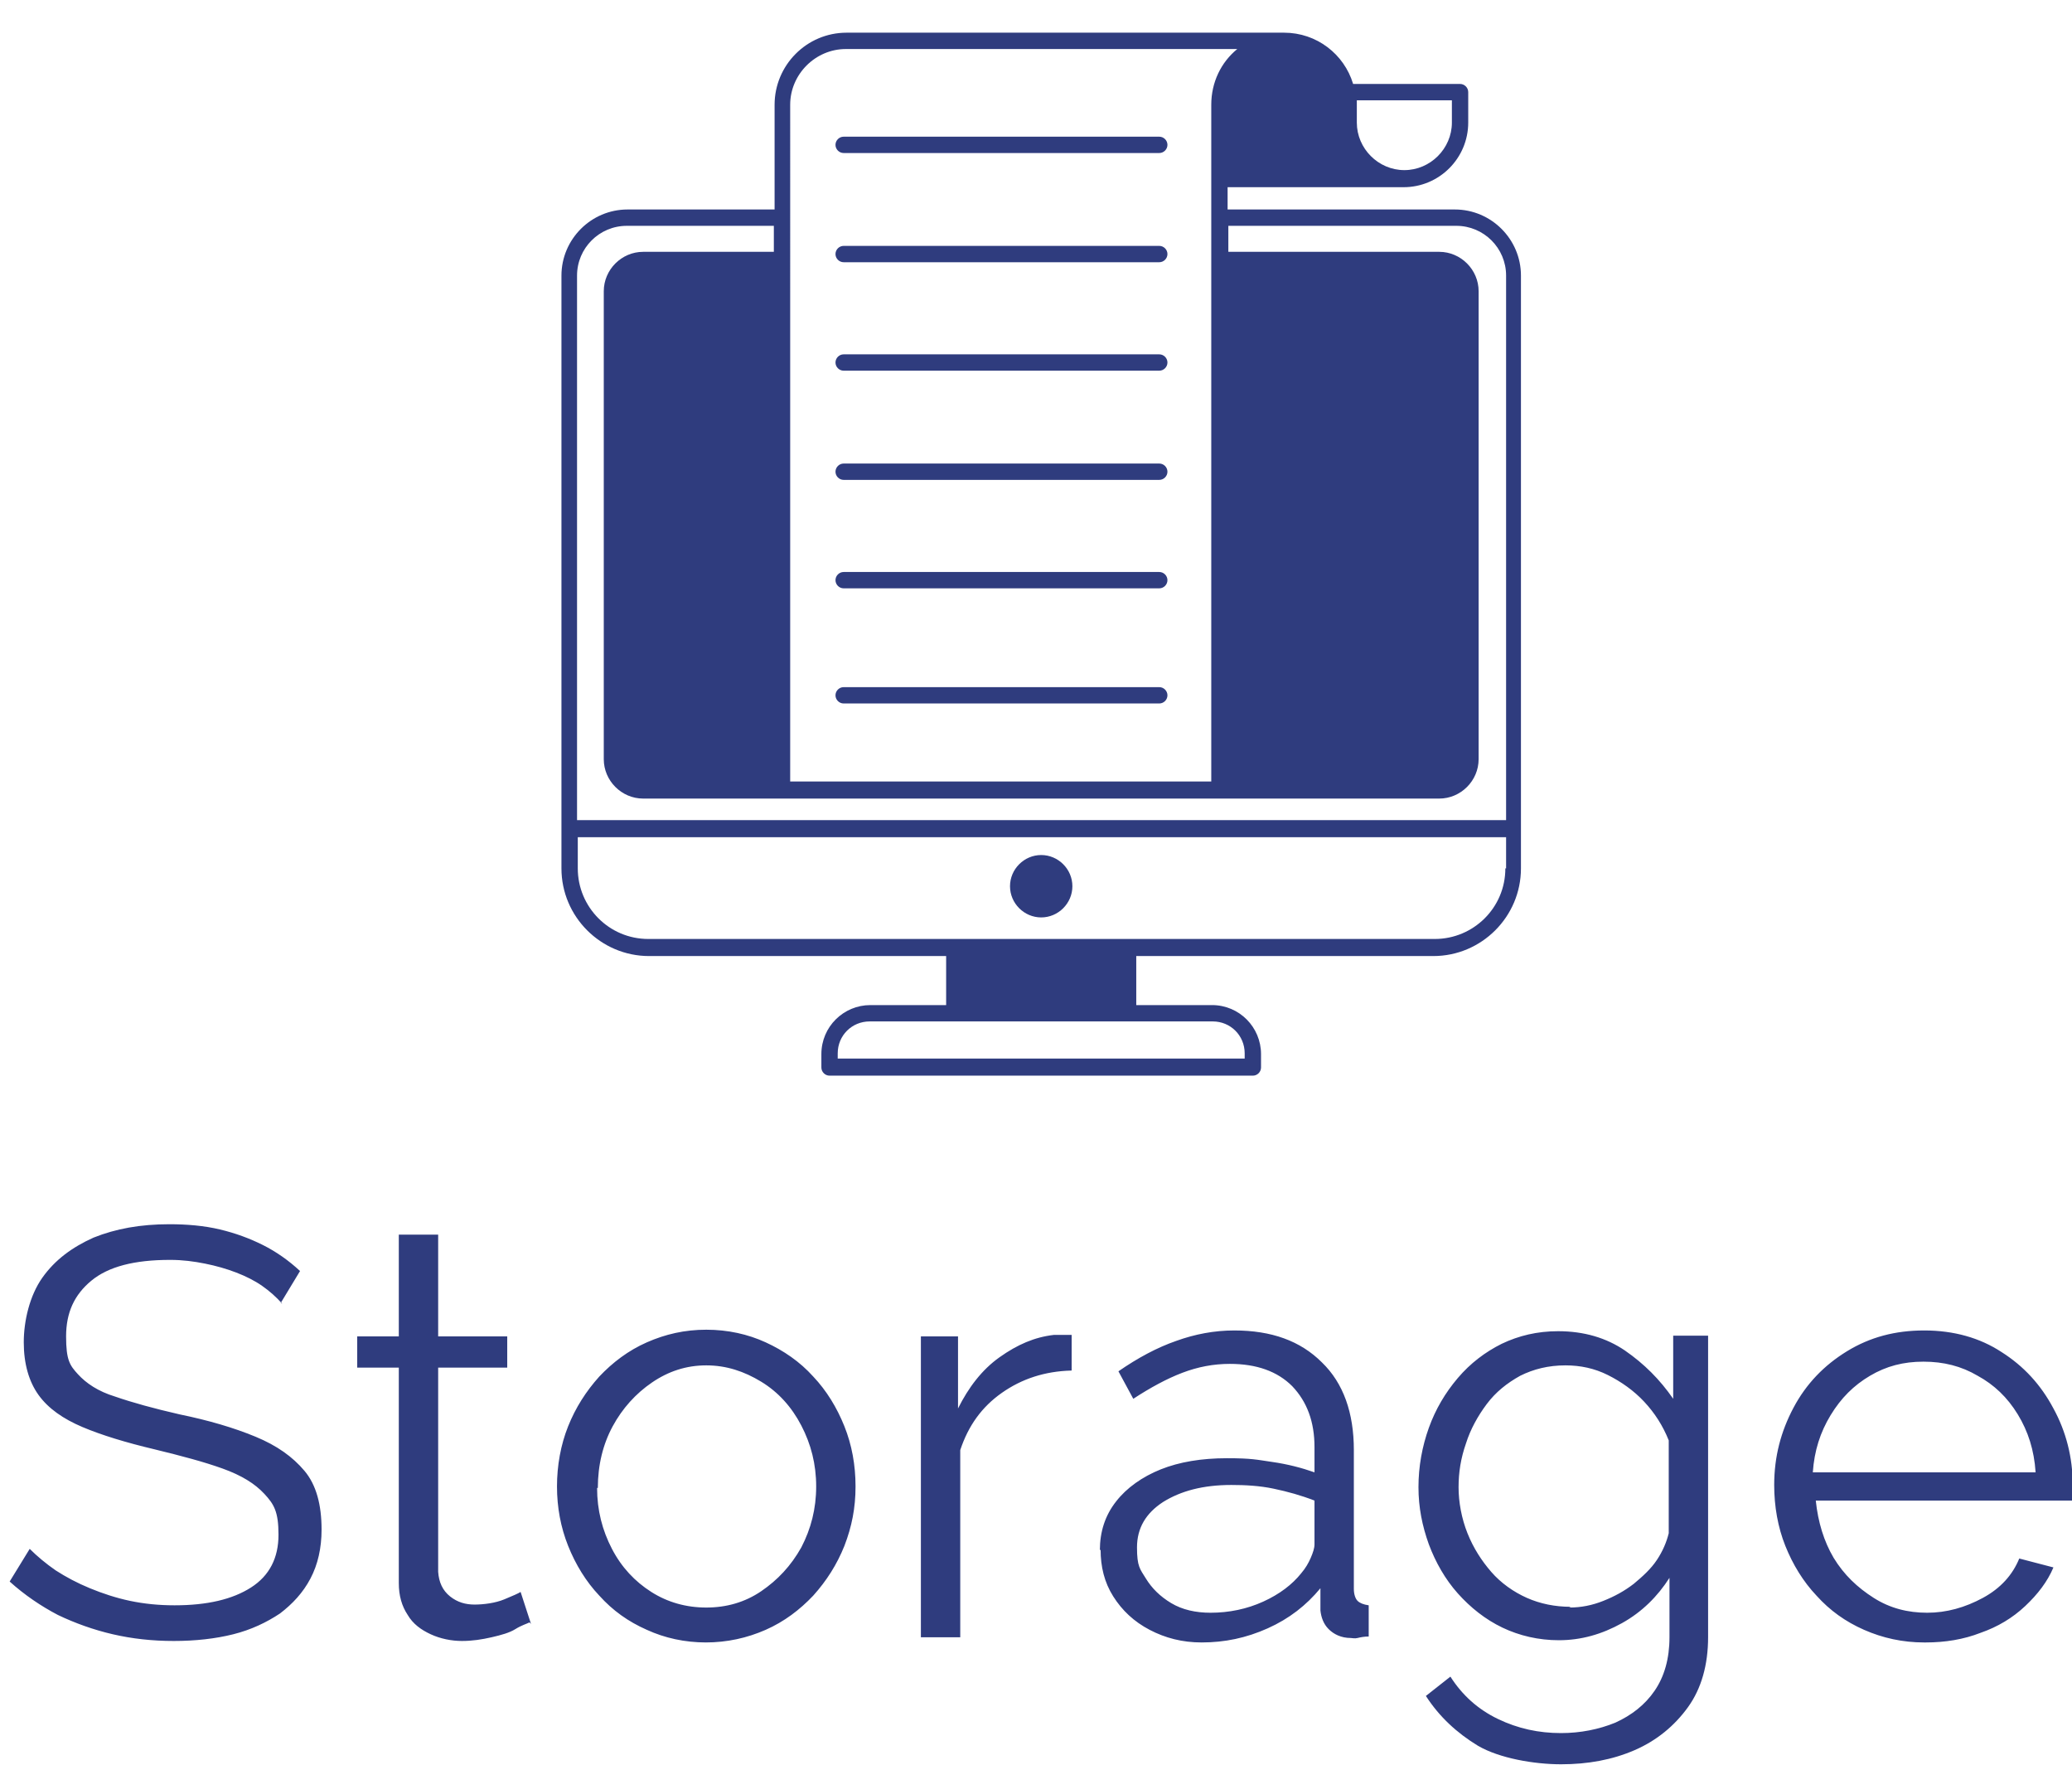 <?xml version="1.0" encoding="UTF-8"?>
<svg id="Layer_1" data-name="Layer 1" xmlns="http://www.w3.org/2000/svg" version="1.1" viewBox="0 0 279 237.6">
  <defs>
    <style>
      .cls-1 {
        fill: #2f3c7e;
        stroke-width: 0px;
      }
    </style>
  </defs>
  <g>
    <path class="cls-1" d="M196,28.2h-30.7v-3h23.7c4.8,0,8.7-3.9,8.7-8.7v-4.1c0-.6-.5-1.1-1.1-1.1h-14.4c-1.2-4-4.9-6.9-9.3-6.9h-58.9c-5.4,0-9.7,4.4-9.7,9.7v14.1h-19.8c-4.9,0-8.9,4-8.9,8.9v79.8c0,6.5,5.3,11.8,11.8,11.8h40v6.6h-10.2c-3.6,0-6.6,2.9-6.6,6.6v1.8c0,.6.5,1.1,1.1,1.1h57c.6,0,1.1-.5,1.1-1.1v-1.8c0-3.6-2.9-6.6-6.6-6.6h-10.2v-6.6h40c6.5,0,11.8-5.3,11.8-11.8V37.1c0-4.9-4-8.9-8.9-8.9ZM195.5,13.5v3c0,3.5-2.9,6.4-6.4,6.4s-6.4-2.9-6.4-6.4v-3s12.9,0,12.9,0ZM106.4,14.1c0-4.1,3.4-7.5,7.5-7.5h52.7c-2.2,1.8-3.5,4.5-3.5,7.5v91.1h-56.7V14.1ZM163.3,137.5c2.4,0,4.3,1.9,4.3,4.3v.7h-54.8v-.7c0-2.4,1.9-4.3,4.3-4.3,0,0,46.1,0,46.1,0ZM202.7,116.9c0,5.3-4.3,9.5-9.5,9.5h-105.9c-5.3,0-9.5-4.3-9.5-9.5v-4.2h125v4.2ZM202.7,110.4h-125V37.1c0-3.7,3-6.7,6.7-6.7h19.8v3.5h-17.6c-2.9,0-5.3,2.4-5.3,5.3v63c0,2.9,2.4,5.3,5.3,5.3h107.2c2.9,0,5.3-2.4,5.3-5.3v-63c0-2.9-2.4-5.3-5.3-5.3h-28.4v-3.5h30.7c3.7,0,6.7,3,6.7,6.7,0,0,0,73.3,0,73.3Z"/>
    <path class="cls-1" d="M140.2,123.5c2.3,0,4.2-1.9,4.2-4.2s-1.9-4.2-4.2-4.2-4.2,1.9-4.2,4.2,1.9,4.2,4.2,4.2Z"/>
    <path class="cls-1" d="M156.1,92.5h-42.5c-.6,0-1.1.5-1.1,1.1s.5,1.1,1.1,1.1h42.5c.6,0,1.1-.5,1.1-1.1s-.5-1.1-1.1-1.1Z"/>
    <path class="cls-1" d="M156.1,77h-42.5c-.6,0-1.1.5-1.1,1.1s.5,1.1,1.1,1.1h42.5c.6,0,1.1-.5,1.1-1.1s-.5-1.1-1.1-1.1Z"/>
    <path class="cls-1" d="M156.1,62.4h-42.5c-.6,0-1.1.5-1.1,1.1s.5,1.1,1.1,1.1h42.5c.6,0,1.1-.5,1.1-1.1s-.5-1.1-1.1-1.1Z"/>
    <path class="cls-1" d="M156.1,47.7h-42.5c-.6,0-1.1.5-1.1,1.1s.5,1.1,1.1,1.1h42.5c.6,0,1.1-.5,1.1-1.1s-.5-1.1-1.1-1.1Z"/>
    <path class="cls-1" d="M156.1,33.1h-42.5c-.6,0-1.1.5-1.1,1.1s.5,1.1,1.1,1.1h42.5c.6,0,1.1-.5,1.1-1.1s-.5-1.1-1.1-1.1Z"/>
    <path class="cls-1" d="M156.1,18.4h-42.5c-.6,0-1.1.5-1.1,1.1s.5,1.1,1.1,1.1h42.5c.6,0,1.1-.5,1.1-1.1s-.5-1.1-1.1-1.1Z"/>
  </g>
  <path class="cls-1" d="M38,175.5c-.8-.9-1.7-1.7-2.7-2.4s-2.2-1.3-3.5-1.8c-1.3-.5-2.7-.9-4.2-1.2-1.5-.3-3-.5-4.7-.5-4.8,0-8.3.9-10.6,2.8s-3.4,4.3-3.4,7.5.5,3.9,1.6,5.1c1.1,1.2,2.7,2.3,5,3,2.3.8,5.2,1.6,8.7,2.4,3.9.8,7.3,1.8,10.2,3s5,2.7,6.6,4.6,2.3,4.6,2.3,7.9c0,2.5-.5,4.7-1.5,6.6s-2.4,3.4-4.1,4.7c-1.8,1.2-3.9,2.2-6.3,2.8-2.4.6-5.1.9-8,.9s-5.6-.3-8.2-.9c-2.6-.6-5.1-1.5-7.4-2.6-2.3-1.2-4.5-2.7-6.5-4.5l2.7-4.4c1,1,2.2,2,3.5,2.9,1.4.9,2.9,1.7,4.6,2.4,1.7.7,3.5,1.3,5.4,1.7s3.9.6,6,.6c4.4,0,7.8-.8,10.3-2.4s3.7-4,3.7-7.1-.6-4.1-1.9-5.5-3.1-2.5-5.6-3.4c-2.5-.9-5.5-1.7-9.2-2.6-3.8-.9-7.1-1.9-9.7-3s-4.6-2.5-5.9-4.3c-1.3-1.8-2-4.2-2-7.1s.8-6.3,2.5-8.7,4-4.1,6.9-5.4c3-1.2,6.3-1.8,10.2-1.8,2.4,0,4.7.2,6.8.7,2.1.5,4,1.2,5.8,2.1,1.8.9,3.5,2.1,5,3.5l-2.6,4.3ZM71.3,218.4c-.4.2-1.1.4-1.9.9s-1.9.8-3.2,1.1-2.6.5-4,.5-2.9-.3-4.2-.9-2.4-1.4-3.1-2.6c-.8-1.2-1.2-2.6-1.2-4.3v-29h-5.6v-4.2h5.6v-13.7h5.3v13.7h9.3v4.2h-9.3v27.5c.1,1.4.6,2.5,1.6,3.3s2.1,1.1,3.3,1.1,2.8-.2,4-.7,1.9-.8,2.2-1l1.4,4.3ZM95.1,221.1c-2.9,0-5.6-.6-8-1.7-2.5-1.1-4.6-2.6-6.4-4.6-1.8-1.9-3.2-4.2-4.2-6.7-1-2.5-1.5-5.2-1.5-8s.5-5.6,1.5-8.1c1-2.5,2.4-4.7,4.2-6.7,1.8-1.9,3.9-3.5,6.4-4.6,2.5-1.1,5.1-1.7,8-1.7,2.9,0,5.6.6,8,1.7,2.4,1.1,4.6,2.6,6.4,4.6,1.8,1.9,3.2,4.2,4.2,6.7,1,2.5,1.5,5.2,1.5,8.1s-.5,5.4-1.5,8c-1,2.5-2.4,4.7-4.2,6.7-1.8,1.9-3.9,3.5-6.4,4.6-2.5,1.1-5.2,1.7-8.1,1.7ZM80.4,200.3c0,3,.7,5.7,2,8.2s3.1,4.4,5.3,5.8c2.2,1.4,4.7,2.1,7.4,2.1s5.2-.7,7.4-2.2,4-3.4,5.4-5.9c1.3-2.5,2-5.2,2-8.2s-.7-5.7-2-8.2c-1.3-2.5-3.1-4.5-5.4-5.9s-4.7-2.2-7.4-2.2c-2.7,0-5.1.8-7.3,2.3-2.2,1.5-4,3.5-5.3,5.9s-2,5.2-2,8.3ZM144.2,184.5c-3.5.1-6.6,1.1-9.3,3-2.7,1.9-4.5,4.4-5.6,7.7v25.2h-5.3v-40.5h5v9.7c1.4-2.8,3.2-5.2,5.6-6.9s4.7-2.7,7.3-3c.5,0,1,0,1.4,0s.7,0,1,0v4.8h0ZM148.1,208.7c0-2.5.7-4.7,2.2-6.6,1.4-1.8,3.5-3.3,6-4.3s5.5-1.5,8.9-1.5,4,.2,6.1.5c2.1.3,4,.8,5.7,1.4v-3.4c0-3.4-1-6.1-3-8.2-2-2-4.8-3-8.4-3-2.2,0-4.3.4-6.4,1.2s-4.3,2-6.6,3.5l-2-3.7c2.6-1.8,5.2-3.2,7.8-4.1,2.5-.9,5.1-1.4,7.8-1.4,5,0,8.9,1.4,11.8,4.3,2.9,2.8,4.3,6.8,4.3,11.8v18.7c0,.7.2,1.3.5,1.6.3.3.8.5,1.5.6v4.2c-.6,0-1.1.1-1.5.2s-.7,0-.9,0c-1.3,0-2.3-.5-3-1.2s-1-1.6-1.1-2.5v-3c-1.9,2.3-4.2,4.1-7.1,5.4-2.9,1.3-5.8,1.9-8.9,1.9-2.6,0-4.9-.6-7-1.7-2.1-1.1-3.7-2.6-4.9-4.5s-1.7-4-1.7-6.3h0ZM175.2,211.8c.6-.7,1-1.4,1.3-2.1.3-.7.5-1.3.5-1.8v-5.9c-1.8-.7-3.6-1.2-5.5-1.6-1.9-.4-3.8-.5-5.7-.5-3.8,0-6.8.8-9.2,2.3-2.3,1.5-3.5,3.5-3.5,6.1s.4,2.9,1.2,4.2,1.9,2.4,3.4,3.3c1.5.9,3.3,1.3,5.3,1.3,2.5,0,4.9-.5,7.1-1.5,2.2-1,3.9-2.3,5.1-3.8ZM209.9,220.8c-2.7,0-5.3-.6-7.6-1.7-2.3-1.1-4.3-2.7-6-4.6-1.7-1.9-3-4.2-3.9-6.6-.9-2.5-1.4-5-1.4-7.7,0-2.8.5-5.5,1.4-8,.9-2.5,2.2-4.7,3.9-6.7s3.7-3.5,5.9-4.6c2.3-1.1,4.8-1.7,7.6-1.7,3.5,0,6.5.9,9,2.6,2.6,1.8,4.7,3.9,6.5,6.5v-8.5h4.7v40.6c0,3.7-.9,6.9-2.7,9.4s-4.2,4.5-7.2,5.8c-3,1.3-6.3,1.9-9.9,1.9s-8.3-.8-11.2-2.5c-2.8-1.7-5.2-3.9-7-6.7l3.3-2.6c1.6,2.5,3.7,4.4,6.4,5.7s5.5,1.9,8.5,1.9c2.6,0,5.1-.5,7.3-1.4,2.2-1,4-2.4,5.3-4.3,1.3-1.9,2-4.3,2-7.2v-8c-1.6,2.5-3.7,4.6-6.4,6.1-2.7,1.5-5.5,2.3-8.5,2.3h0ZM211.3,216.4c1.6,0,3.1-.3,4.6-.9,1.5-.6,2.8-1.3,4.1-2.3,1.2-1,2.3-2,3.1-3.2s1.3-2.4,1.6-3.6v-12.5c-.8-2-1.9-3.7-3.3-5.2-1.4-1.5-3.1-2.7-4.9-3.6s-3.7-1.3-5.7-1.3c-2.3,0-4.3.5-6.1,1.4-1.8,1-3.3,2.2-4.5,3.8-1.2,1.6-2.2,3.4-2.8,5.3-.7,2-1,3.9-1,5.9s.4,4.2,1.2,6.2,1.9,3.7,3.2,5.2,3,2.7,4.8,3.5c1.8.8,3.8,1.2,5.9,1.2ZM259.1,221.1c-2.9,0-5.6-.6-8.1-1.7-2.5-1.1-4.6-2.6-6.4-4.6-1.8-1.9-3.2-4.2-4.2-6.7-1-2.5-1.5-5.3-1.5-8.2,0-3.8.9-7.2,2.6-10.4,1.7-3.2,4.1-5.7,7.2-7.6,3.1-1.9,6.5-2.8,10.4-2.8,4,0,7.5,1,10.4,2.9,3,1.9,5.3,4.4,7,7.6,1.7,3.1,2.6,6.6,2.6,10.3v1.2s0,.3,0,.9h-34.6c.3,2.9,1.1,5.5,2.4,7.7,1.4,2.3,3.2,4,5.4,5.4s4.6,2,7.2,2,5.1-.7,7.5-2c2.4-1.3,4-3.1,4.9-5.3l4.6,1.2c-.8,1.9-2.1,3.6-3.8,5.2-1.7,1.6-3.7,2.8-6,3.6-2.3.9-4.8,1.3-7.4,1.3h0ZM244.2,198.2h29.9c-.2-3-1-5.5-2.4-7.8s-3.2-4-5.4-5.2c-2.2-1.3-4.6-1.9-7.3-1.9s-5,.6-7.2,1.9c-2.2,1.3-3.9,3-5.3,5.3-1.4,2.3-2.2,4.8-2.4,7.7h0Z"/>
</svg>